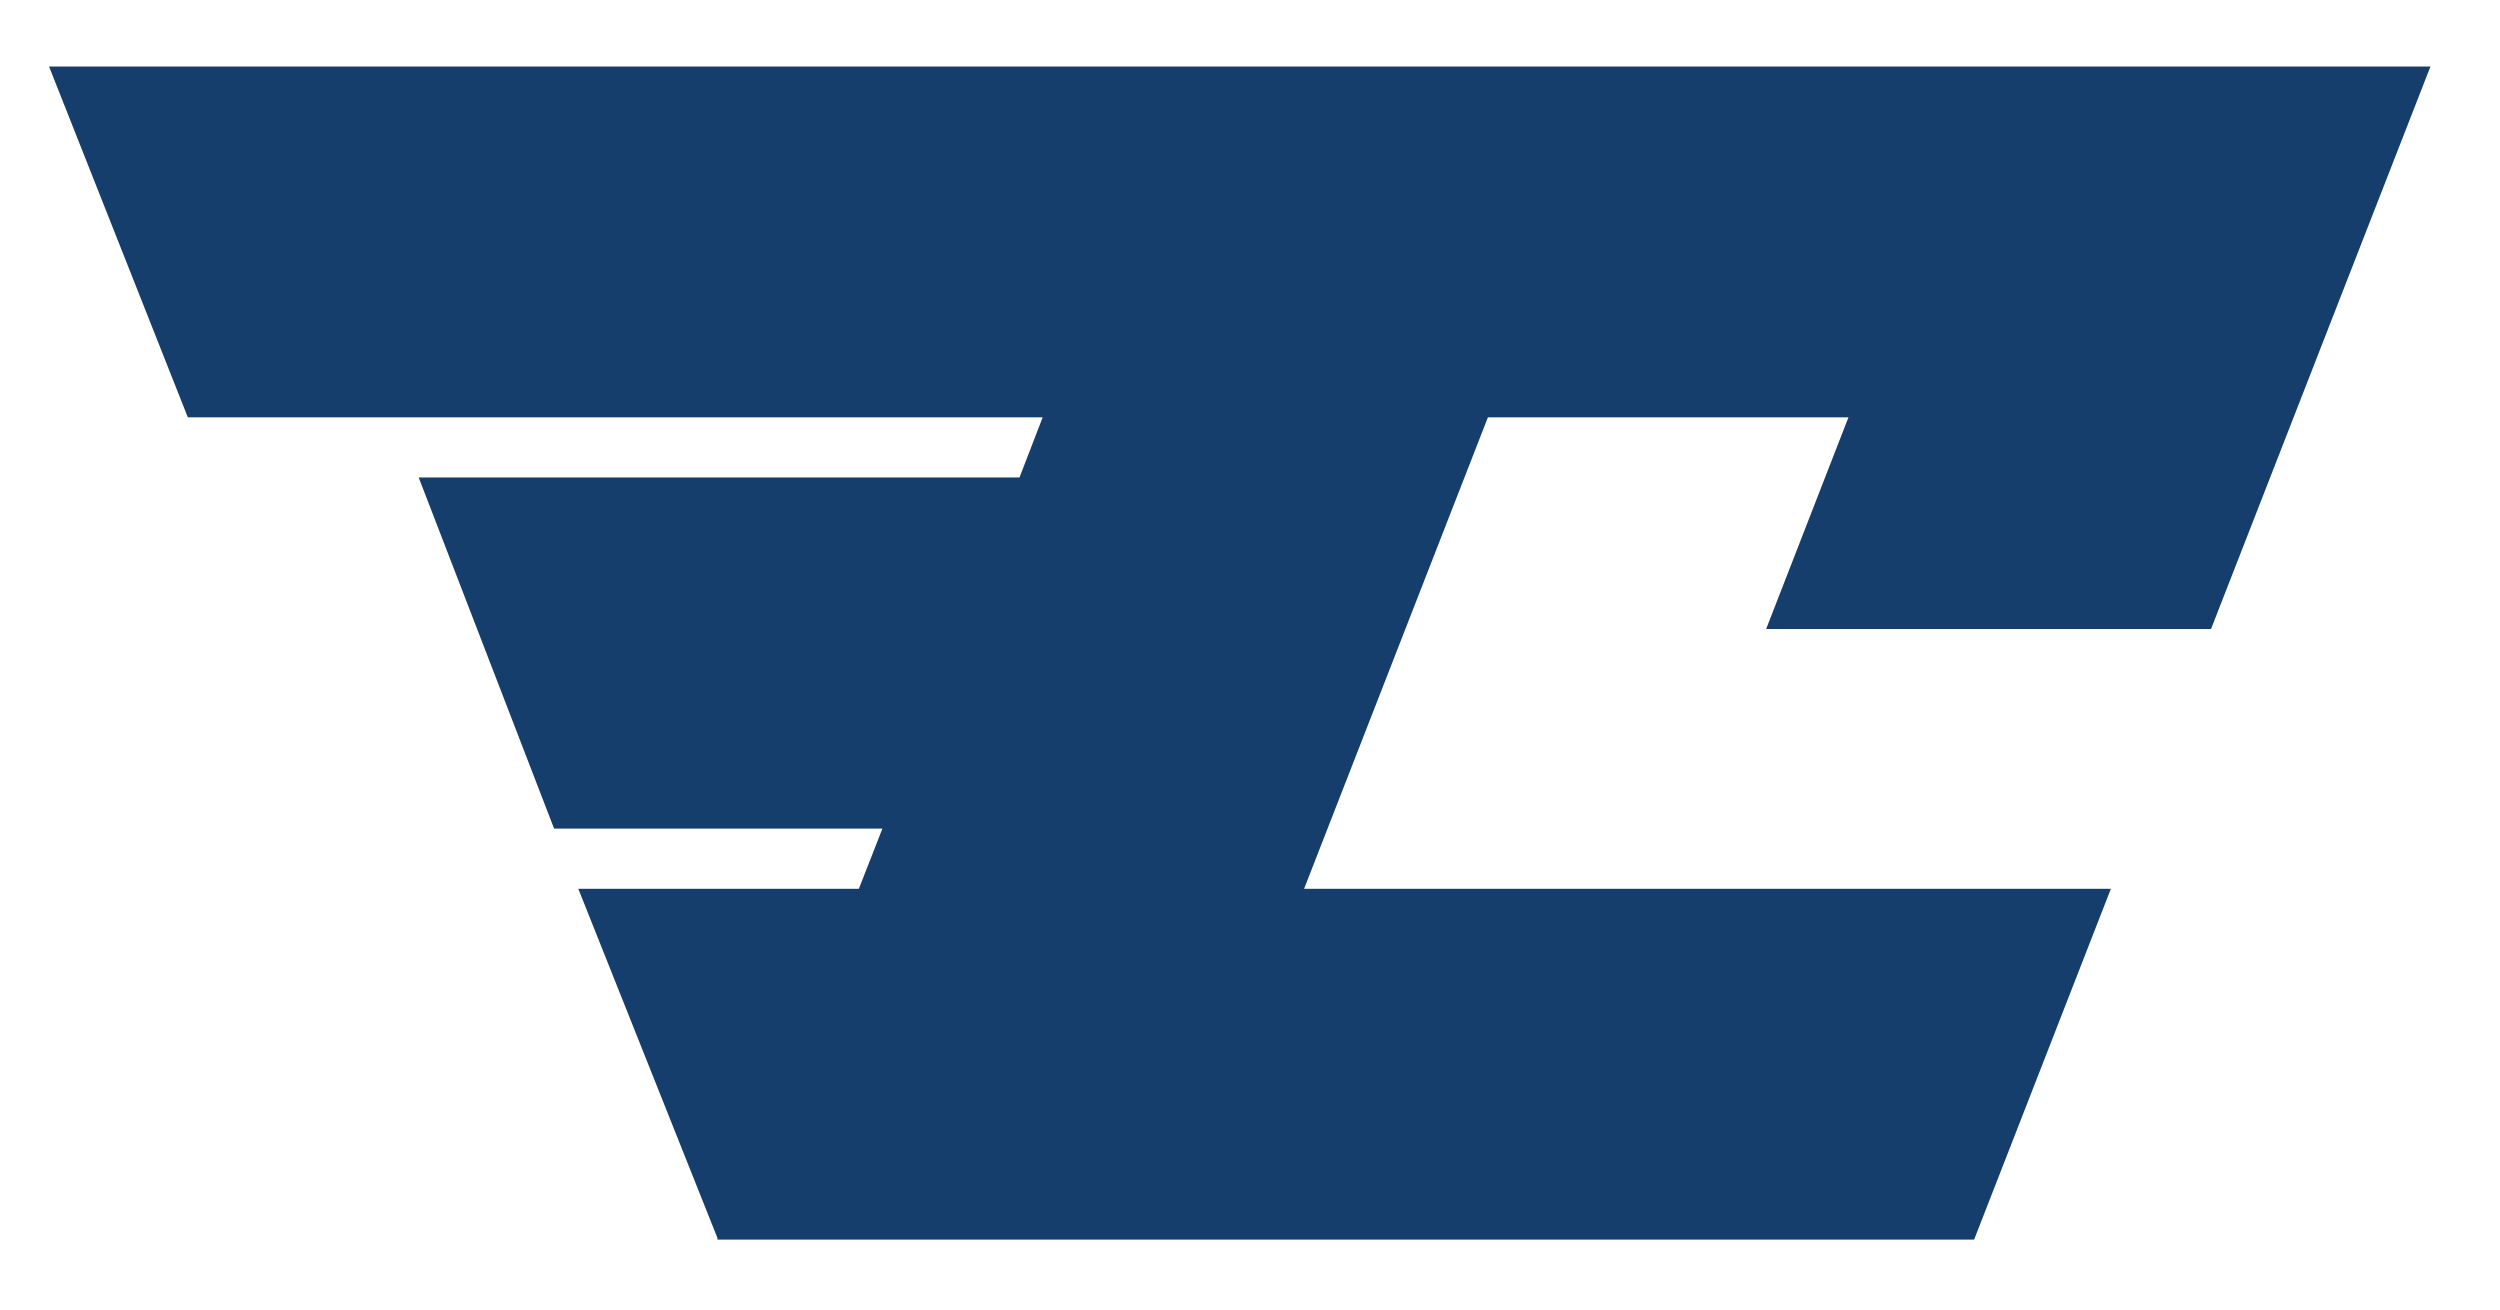 <svg version="1.2" xmlns="http://www.w3.org/2000/svg" viewBox="0 0 744 390" width="744" height="390">
	<title>Logotype accent RGB-ai</title>
	<style>
		.s0 { fill: #163e6c } 
		.s1 { fill: #d20a11 } 
		.s2 { fill: #ebe6d6 } 
	</style>
	<g id="Слой 1">
		<path id="&lt;Path&gt;" class="s0" d="m723.3 19.8l-65.3 167.4h-132.4l24.5-63h-107.3l-54.7 140.3h240.1l-40.7 104.4h-374v-0.5l-41.4-103.9h83.5l7-17.9h-97.7l-40.3-104.5h178.8l6.9-17.9h-254.4l-41.3-104.4z" />
		<path id="&lt;Path&gt;" class="s1" d="m1585.2 19.8l-65.3 167.4h-132.5l24.6-63h-107.4l-54.6 140.3h240.1l-40.7 104.4h-374.1v-0.5l-41.3-103.9h83.5l7-17.9h-97.7l-40.3-104.5h178.8l6.9-17.9h-254.5l-41.2-104.4z" />
		<path id="&lt;Path&gt;" class="s2" d="m2447.1 19.8l-65.3 167.4h-132.5l24.6-63h-107.4l-54.6 140.3h240.1l-40.7 104.4h-374.1v-0.5l-41.3-103.9h83.5l7-17.9h-97.7l-40.3-104.5h178.7l7-17.9h-254.5l-41.2-104.4z" />
	</g>
</svg>
